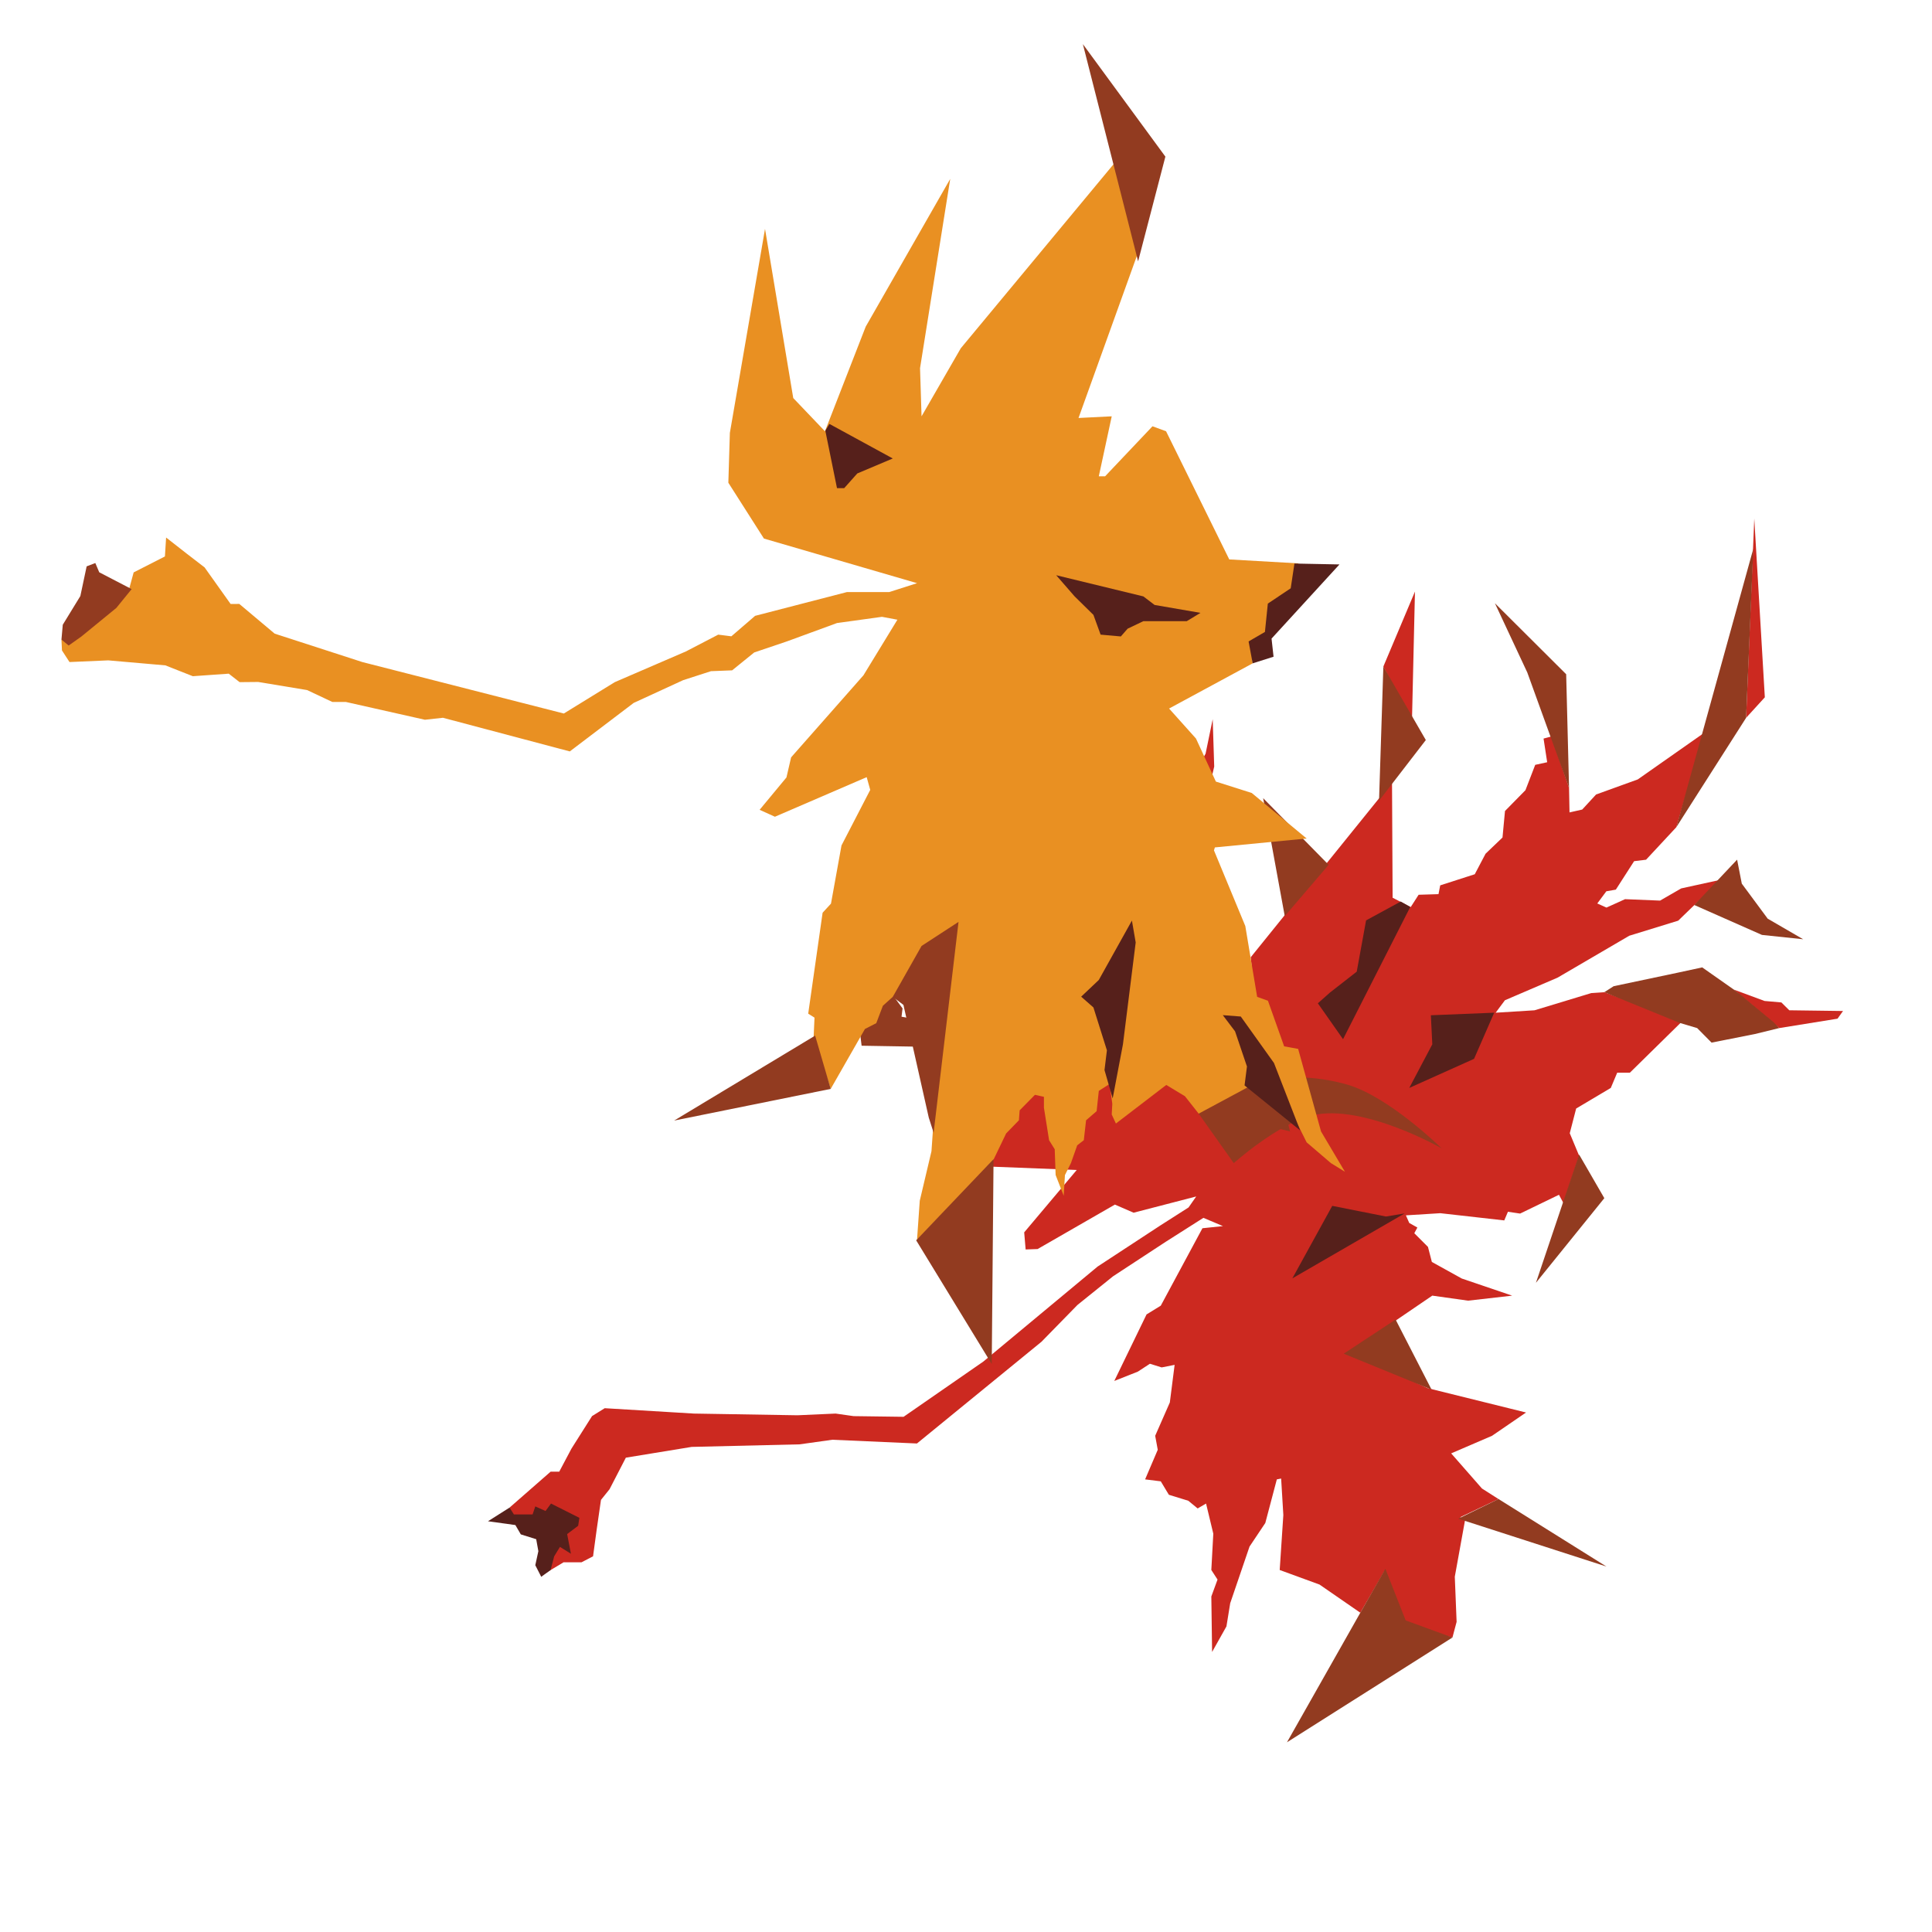 <?xml version="1.0" encoding="UTF-8" standalone="no"?>
<!-- Created with Inkscape (http://www.inkscape.org/) -->

<svg
   xmlns:dc="http://purl.org/dc/elements/1.1/"
   xmlns:cc="http://creativecommons.org/ns#"
   xmlns:rdf="http://www.w3.org/1999/02/22-rdf-syntax-ns#"
   xmlns:svg="http://www.w3.org/2000/svg"
   xmlns="http://www.w3.org/2000/svg"
   xmlns:sodipodi="http://sodipodi.sourceforge.net/DTD/sodipodi-0.dtd"
   xmlns:inkscape="http://www.inkscape.org/namespaces/inkscape"
   width="16"
   height="16"
   viewBox="0 0 16 16"
   id="svg2"
   version="1.1"
   inkscape:version="0.91 r13725"
   sodipodi:docname="maple.svg">
  <defs
     id="defs4" />
  <sodipodi:namedview
     id="base"
     pagecolor="#ffffff"
     bordercolor="#666666"
     borderopacity="1.0"
     inkscape:pageopacity="0.0"
     inkscape:pageshadow="2"
     inkscape:zoom="20.48"
     inkscape:cx="4.0379225"
     inkscape:cy="5.1315792"
     inkscape:document-units="px"
     inkscape:current-layer="layer1"
     showgrid="false"
     units="px"
     inkscape:window-width="1364"
     inkscape:window-height="684"
     inkscape:window-x="0"
     inkscape:window-y="27"
     inkscape:window-maximized="1" />
  <g
     inkscape:label="Layer 1"
     inkscape:groupmode="layer"
     id="layer1"
     transform="translate(0,-1036.362)">
    <path
       style="fill:#000000;fill-opacity:0"
       id="path3338"
       sodipodi:type="arc"
       sodipodi:cx="325.71429"
       sodipodi:cy="409.50507"
       sodipodi:rx="177.14285"
       sodipodi:ry="131.42857"
       sodipodi:start="0"
       sodipodi:end="6.2670742"
       d="M 502.857,409.505 A 177.143,131.429 0 0 1 326.428,540.933 177.143,131.429 0 0 1 148.577,410.564 177.143,131.429 0 0 1 323.574,278.086 177.143,131.429 0 0 1 502.834,407.388 l -177.12,2.117 z" />
    <path
       style="fill:#000000;fill-opacity:0"
       id="path3340"
       sodipodi:type="arc"
       sodipodi:cx="291.42856"
       sodipodi:cy="482.36221"
       sodipodi:rx="111.42857"
       sodipodi:ry="75.714287"
       sodipodi:start="0"
       sodipodi:end="6.2670759"
       d="m 402.857,482.362 a 111.429,75.714 0 0 1 -110.98,75.714 111.429,75.714 0 0 1 -111.874,-75.104 111.429,75.714 0 0 1 110.079,-76.319 111.429,75.714 0 0 1 112.76,74.489 l -111.414,1.22 z" />
    <g
       transform="matrix(0.016,0,0,0.019,-0.348,1039.546)"
       id="g51">
      <path
         style="fill:#cc2920"
         inkscape:connector-curvature="0"
         d="m 477.5,239.945 19.363,11.837 26.137,-13.087 -45.5,1.25"
         transform="matrix(0,-1.25,-1.25,0,1052.5,744.025)"
         id="path53" />
      <path
         style="fill:#cc2920"
         inkscape:connector-curvature="0"
         d="m 548.5,98.195 -62.367,-4.372 -7.152,7.749 69.519,-3.377"
         transform="matrix(0,-1.25,-1.25,0,1052.5,744.025)"
         id="path55" />
      <path
         style="fill:#cc2920"
         inkscape:connector-curvature="0"
         d="m 380.25,93.945 -0.516,-6.977 -2.734,-3.273 -0.25,-22.25 -2.679,2.277 -3.278,24.141 13.412,18.776 -3.955,-12.694"
         transform="matrix(0,-1.25,-1.25,0,1052.5,744.025)"
         id="path57" />
      <path
         style="fill:#cc2920"
         inkscape:connector-curvature="0"
         d="m 478.385,393.052 -4.885,-0.107 -17.75,-8 -2.103,-4.113 -8.047,-0.298 -8.047,2.384 -1.303,2.027 -12.704,1.252 -5.296,3.248 6,-10.75 0.19,-2.929 6.855,0.596 11.205,-3.667 1.61,-4.082 10.39,-7.668 -8.303,0.217 -1.789,1.49 -29.207,1.788 -1.789,-1.192 -31.293,-1.192 -0.597,-2.98 4.471,-2.385 26.823,-7.153 0.684,-2.843 11.75,-2.25 14.25,-8.25 9.975,-2.751 5.961,-4.768 6.557,-0.298 4.47,-2.981 12.037,-2.952 -16.507,-0.624 -16.094,4.47 -7.149,2.904 -25.25,7.75 -74.75,-32 -2.75,-13.25 35.687,9.86 4.063,2.89 19.75,2.25 61,-58.5 -40.25,-0.25 -3.25,-7.5 4.287,-3.266 0.213,-8.234 3.065,-0.708 3.875,-14.305 7.153,-4.471 5.657,-7.016 9.245,-1.031 7.255,-8.469 8.839,-4.048 0.911,-4.952 8.25,1.5 0.75,-3.25 -17.958,-7.306 -8.542,-0.194 1,-5.25 5.25,-5.75 5.25,-17.25 16.25,-27.5 -32.918,11.537 -11.326,12.517 -0.506,4.946 -9.925,7.572 -0.575,3.928 -4.25,3.75 -1.434,-3.804 2.934,-7.696 -0.5,-14.5 4.25,-8.75 3,-16.25 -14.25,17.5 -5.25,20.25 -14.623,29.713 -7.877,21.787 -4.342,3.844 0.842,-16.094 6,-23.5 0.311,-5.41 -10.061,-32.34 -18,21.75 0,5.25 -5.32,2.658 -7.18,14.342 -8.616,2.646 -7.884,-3.896 -16.5,6.5 2.926,1.867 -6.557,16.094 0.631,5.039 -3.015,1.517 2.515,26.483 -0.75,14.25 -2.66,-1.392 -1.59,-3.358 -1.986,1.272 -4.769,-5.663 -5.245,-1.609 -5.782,-12.399 -5.968,-20.851 -1.75,18.25 1.757,14.821 -19.67,34.274 -12.587,-32.345 -8.5,-40.75 -8.121,14.084 -6.129,16.916 -12.25,-12.75 -3.676,-6.848 -6.324,15.848 -1,-2 -19.75,4.25 -15.75,-0.75 -5.458,1.726 4.208,19.524 18.741,8.789 -14.306,9.835 9.815,16.876 5.087,16.505 19.163,-1.505 12.727,0.909 -0.298,1.788 -15.2,4.768 -8.229,6.535 -19.75,8 -8.083,1.559 -8.917,5.941 19.348,0.318 5.902,-2.568 3.337,2.568 12.663,-0.818 10.5,3 -1.704,3.481 2.682,3.874 2.086,8.047 4.686,3.348 0.679,6.488 10.321,-5.238 4.879,1.065 11.621,-6.065 13.116,-1.982 -0.894,5.365 1.278,4.867 -2.75,5 -3.25,9.75 23.2,-13.359 3.05,-5.891 27,-17.25 0.75,-8.5 2.879,8.096 -8.379,15.654 -12,21.75 -10,14.75 -12.837,14.905 -35.466,51.56 1.303,35.035 -1.601,13.545 -0.894,44.705 -3.755,27.25 -11,6.75 -3.724,3.553 -10.431,1.788 -9.239,1.49 -2.087,4.769 0,7.451 -4.019,7.949 14.75,0.5 5.5,13.75 2.844,0.153 12.517,-16.988 0,-3.576 8.047,-5.067 11.342,-8.522 2.75,-5.25 -1.872,-36.894 -0.596,-42.917 0.596,-15.796 -0.894,-7.451 -0.234,-20.692 19.25,-33 33.14,-47.342 14.306,-25.929 6.304,-11.729 3.83,-3.173 -5.663,25.929 2.833,7.744 -15.5,32 -0.149,4.961 5.961,0.597 21.757,-21.757 1.181,35.949 39.352,21.87 0.298,4.173 2.086,-1.491 9.239,4.173 -0.225,-29.975 -2.457,-16.817 2.086,0.298 9.371,8.769 1.955,10.902 16.69,27.121 1.605,7.727 5,-1.75 -3.923,-29.224 6.423,-1.526 18.314,5.997 8.686,-0.997 2.342,3.381 36.158,7.619 -23.939,-17.454 0,-3.279 32.188,-9.835 1.001,-7.432 -6.365,-3.893"
         transform="matrix(0,-1.25,-1.25,0,1052.5,744.025)"
         id="path59" />
      <path
         style="fill:#923b20"
         inkscape:connector-curvature="0"
         d="m 478.981,101.572 -38.149,28.91 97.111,-31.894 -58.962,2.984"
         transform="matrix(0,-1.25,-1.25,0,1052.5,744.025)"
         id="path61" />
      <path
         style="fill:#923b20"
         inkscape:connector-curvature="0"
         d="m 494.181,176.081 -39.639,-1.192 40.235,17.286 24.163,13.417 -24.759,-29.511"
         transform="matrix(0,-1.25,-1.25,0,1052.5,744.025)"
         id="path63" />
      <path
         style="fill:#923b20"
         inkscape:connector-curvature="0"
         d="m 504.016,384.707 -5.366,-21.589 -16.883,39.647 1.982,1.612 28.612,-9.835 -8.345,-9.835"
         transform="matrix(0,-1.25,-1.25,0,1052.5,744.025)"
         id="path65" />
      <path
         style="fill:#923b20"
         inkscape:connector-curvature="0"
         d="m 471.232,234.198 -21.161,19.373 46.792,-1.789 -25.631,-17.584"
         transform="matrix(0,-1.25,-1.25,0,1052.5,744.025)"
         id="path67" />
      <path
         style="fill:#923b20"
         inkscape:connector-curvature="0"
         d="m 427.718,274.433 -17.882,18.18 41.129,8.942 -23.247,-27.122"
         transform="matrix(0,-1.25,-1.25,0,1052.5,744.025)"
         id="path69" />
      <path
         style="fill:#923b20"
         inkscape:connector-curvature="0"
         d="m 383.609,316.158 -32.188,-12.219 12.466,-4.644 -29.124,-8.884 2.948,14.72 75.462,32.347 27.361,-8.504 -56.925,-12.816"
         transform="matrix(0,-1.25,-1.25,0,1052.5,744.025)"
         id="path71" />
      <path
         style="fill:#923b20"
         inkscape:connector-curvature="0"
         d="m 421.161,103.361 -12.219,-10.73 -7.175,-14.686 1.512,17.07 10.431,28.016 15.817,-17.729 -8.366,-1.941"
         transform="matrix(0,-1.25,-1.25,0,1052.5,744.025)"
         id="path73" />
      <path
         style="fill:#923b20"
         inkscape:connector-curvature="0"
         d="m 377.648,450.871 -2.885,0.424 -1.288,-7.875 -9.239,-4.173 0.407,28.578 39.067,5.653 -26.062,-22.607"
         transform="matrix(0,-1.25,-1.25,0,1052.5,744.025)"
         id="path75" />
      <path
         style="fill:#923b20"
         inkscape:connector-curvature="0"
         d="m 382.119,103.361 -2.385,-3.279 -6.855,-9.835 -2.086,-2.384 -2.086,10.133 -2.981,17.882 5.067,5.961 1.788,7.153 10.73,31.293 2.086,-3.874 4.768,-26.823 1.789,-9.836 -7.749,-13.113 -2.086,-3.278"
         transform="matrix(0,-1.25,-1.25,0,1052.5,744.025)"
         id="path77" />
      <path
         style="fill:#923b20"
         inkscape:connector-curvature="0"
         d="m 326.683,170.717 -15.2,-10.432 -29.505,28.314 44.705,-17.882"
         transform="matrix(0,-1.25,-1.25,0,1052.5,744.025)"
         id="path79" />
      <path
         style="fill:#923b20"
         inkscape:connector-curvature="0"
         d="m 244.723,231.814 12.527,36.381 11.912,-21.479 -24.439,-14.902"
         transform="matrix(0,-1.25,-1.25,0,1052.5,744.025)"
         id="path81" />
      <path
         style="fill:#923b20"
         inkscape:connector-curvature="0"
         d="m 183.029,159.391 16.69,61.396 6.855,-16.69 -23.545,-44.706"
         transform="matrix(0,-1.25,-1.25,0,1052.5,744.025)"
         id="path83" />
      <path
         style="fill:#56201b"
         inkscape:connector-curvature="0"
         d="m 181.837,596.61 -2.384,3.875 4.047,2.46 4.894,-1.268 4.172,0.894 1.684,6.374 3.25,2.25 1.325,11.344 4.769,-8.941 -2.384,-1.788 0,-7.749 2.79,-1.116 -1.598,-4.248 2.598,-2.252 -4.983,-11.756 -2.767,0.506 -2.895,4.56 -6.855,-1.56 2.384,4.541 -3.278,2.384 -4.769,1.49"
         transform="matrix(0,-1.25,-1.25,0,1052.5,744.025)"
         id="path85" />
      <path
         style="fill:#923b20"
         inkscape:connector-curvature="0"
         d="m 158.292,223.171 -36.542,68.524 45.185,-30.376 15.315,-10.374 -17.997,-8.402 -5.961,-19.372"
         transform="matrix(0,-1.25,-1.25,0,1052.5,744.025)"
         id="path87" />
      <path
         style="fill:#56201b"
         inkscape:connector-curvature="0"
         d="m 366.919,268.473 12.517,10.431 3.752,-5.019 7.276,-11.075 17.882,-3.875 6.571,-14.343 -1.894,-3.94 -46.104,27.821"
         transform="matrix(0,-1.25,-1.25,0,1052.5,744.025)"
         id="path89" />
      <path
         style="fill:#56201b"
         inkscape:connector-curvature="0"
         d="m 360.064,214.23 -10.134,26.823 15.2,-9.537 10.134,0.596 0.894,-26.227 -16.094,8.345"
         transform="matrix(0,-1.25,-1.25,0,1052.5,744.025)"
         id="path91" />
      <path
         style="fill:#56201b"
         inkscape:connector-curvature="0"
         d="m 306.165,242.968 -22.646,46.496 25.282,-16.521 -3.718,-22.246 1.082,-7.729"
         transform="matrix(0,-1.25,-1.25,0,1052.5,744.025)"
         id="path93" />
      <path
         style="fill:#56201b"
         inkscape:connector-curvature="0"
         d="m 409.624,349.674 11.94,14.647 -7.729,0.271 -4.211,-1.354 -20.949,0.01 -7.111,-1.243 -0.541,-4.06 28.601,-8.271"
         transform="matrix(0,-1.25,-1.25,0,1052.5,744.025)"
         id="path95" />
      <path
         style="fill:#56201b"
         inkscape:connector-curvature="0"
         d="m 373.293,429.674 0,-15.729 -2.857,-19.248 12.211,10.436 1.353,10.977 -10.707,13.564"
         transform="matrix(0,-1.25,-1.25,0,1052.5,744.025)"
         id="path97" />
    </g>
    <g
       transform="matrix(0.02,0,0,0.022,-0.507,1033.52)"
       id="g23">
      <path
         style="fill:#923b20"
         inkscape:connector-curvature="0"
         d="m 165.25,375.445 c -3.61,-13.842 -19.177,-31.271 -19.177,-31.271 0,0 13.524,26.029 9.927,42.771 -2.44,11.357 -14.398,26.075 -14.398,26.075 l 14.902,11.623 c 7.996,-7.198 14.473,-27.239 8.746,-49.198"
         transform="matrix(0,-1.25,-1.25,0,1052.5,744.025)"
         id="path25" />
      <path
         style="fill:#e99022"
         inkscape:connector-curvature="0"
         d="m 139,376.195 2.602,4.637 6.259,8.047 20.594,11.295 -11.951,24.469 5.246,4.552 3.397,6.178 -11.623,16.69 2.726,1.382 3.234,-0.19 5.961,0.894 -2.086,3.576 -6.109,0.72 -2.75,3.5 -6,0.75 -1.533,2.183 -5.365,2.087 -3.602,1.98 -6.233,0.404 6.259,2.682 7.749,0.298 2.725,1.866 9.792,1.711 3.279,0 0.596,2.98 -4.667,5.059 -3,0.25 -3.957,4.228 -8.543,4.522 -23.5,25 11.777,-0.91 14.901,-3.875 7.749,-0.596 38.823,9.381 -0.078,4.031 -2.682,3.278 -5.24,2.191 -1.75,3.75 -18.045,11.345 15.545,5.655 5.913,-0.29 1.193,2.086 30.4,-4.769 2.744,-2.777 17.522,-3.481 16.728,-9.519 3.837,1.174 -11.922,30.399 2.086,5.067 9.749,-8.89 6.047,-1.541 24.703,-23.959 16.75,-11.25 0.869,5.107 -1.869,14.893 -5.5,16.5 -3.361,10.928 -5.389,7.322 -0.25,7 -2.706,9.223 -6.855,16.392 -14.603,21.161 10.133,42.023 -0.596,5.961 5.365,26.227 0,4.47 3.576,8.345 2.436,16.198 -0.052,6.155 2.552,3.595 -0.764,11.903 3.264,9.097 1.505,18.918 -0.505,12.832 3.5,2.5 3.264,0.166 -0.764,-2.916 2,-3 7.75,-10.75 6.25,-5.75 5,-1.5 4.799,-10.358 5.701,-0.392 -4.807,-6.761 -4.193,-5.989 -11.007,-8.615 0.007,-2.885 -8.948,-11.718 -8.552,-29.032 -15.5,-66.75 9.448,-16.876 9.239,-23.545 5.067,-10.729 -0.504,-4.35 6.167,-7.87 7.153,-30.399 0,-14.008 2.682,-9.239 13.435,50.729 16.813,11.787 15,-0.5 61.449,-11.648 -50.949,-9.352 -10,-10.5 31.5,-13.5 44.5,-28 -57,10 -14.5,-0.5 20.5,-13 55.62,-50.786 -26.525,-8.047 -50.095,19.833 0.5,-11 -18.06,4.28 0,-2.086 15.06,-15.694 -1.5,-4.5 -38.595,-20.935 -1.192,-22.949 -8.643,2.087 -3.279,5.066 -8.941,3.577 -2.85,5.154 -6.389,-0.684 -0.298,0.596 -13.313,27.088 -9.04,-8.908 -12.96,-6.592 -3.432,-11.886 -13.71,-18.18 -2.682,30.4 -0.894,0.298 L 213,409.195 191.672,405.271 190.5,401.695 176.77,396.33 176,391.695 151.139,384.11 139,376.195"
         transform="matrix(0,-1.25,-1.25,0,1052.5,744.025)"
         id="path27" />
      <path
         style="fill:#923b20"
         inkscape:connector-curvature="0"
         d="m 444.706,435.671 -31.533,9.037 65.414,18.297 -33.881,-27.334"
         transform="matrix(0,-1.25,-1.25,0,1052.5,744.025)"
         id="path29" />
      <path
         style="fill:#923b20"
         inkscape:connector-curvature="0"
         d="m 319.531,788.844 -5.067,-10.73 -5.663,5.067 -8.643,11.623 -2.682,4.173 1.788,2.384 4.471,-0.435 8.642,-5.824 8.942,-2.086 1,-2.872 -2.788,-1.3"
         transform="matrix(0,-1.25,-1.25,0,1052.5,744.025)"
         id="path31" />
      <path
         style="fill:#923b20"
         inkscape:connector-curvature="0"
         d="m 214.25,504.195 -63.5,8.25 4.562,1.609 33.938,8.391 2.422,3.531 15.328,-9.531 7.25,-12.25"
         transform="matrix(0,-1.25,-1.25,0,1052.5,744.025)"
         id="path33" />
      <path
         style="fill:#923b20"
         inkscape:connector-curvature="0"
         d="M 163.955,546.54 154.417,598.399 180,551.695 163.955,546.54"
         transform="matrix(0,-1.25,-1.25,0,1052.5,744.025)"
         id="path35" />
      <path
         style="fill:#923b20"
         inkscape:connector-curvature="0"
         d="m 81.1,493.192 37.255,25.035 24.439,-25.631 -61.694,0.596"
         transform="matrix(0,-1.25,-1.25,0,1052.5,744.025)"
         id="path37" />
      <path
         style="fill:#56201b"
         inkscape:connector-curvature="0"
         d="m 353.805,525.976 -4.512,11.758 -4.429,4.336 0,2.384 17.301,3.867 2.046,-1.353 -10.406,-20.992"
         transform="matrix(0,-1.25,-1.25,0,1052.5,744.025)"
         id="path39" />
      <path
         style="fill:#56201b"
         inkscape:connector-curvature="0"
         d="m 299.562,400.503 -5.457,-0.663 -1.994,6.921 6.596,1.349 2.857,-5.413 8.541,-0.963 4.602,-7.578 7.458,-1.234 -0.27,-14.917 -22.333,22.498"
         transform="matrix(0,-1.25,-1.25,0,1052.5,744.025)"
         id="path41" />
      <path
         style="fill:#56201b"
         inkscape:connector-curvature="0"
         d="m 312.271,442.968 -2.576,-3.721 -2.384,-15.2 -2.499,4.545 0,14.376 -2.27,5.22 -2.331,2.238 0.543,6.703 5.953,2.38 5.564,6.225 6.376,6.106 -6.376,-28.872"
         transform="matrix(0,-1.25,-1.25,0,1052.5,744.025)"
         id="path43" />
      <path
         style="fill:#56201b"
         inkscape:connector-curvature="0"
         d="m 208.064,445.506 -30.711,4.228 -16.27,3.399 8.541,2.707 5.954,-0.797 12.903,4.466 3.248,4.06 5.023,-5.835 17.895,-10.977 -6.583,-1.251"
         transform="matrix(0,-1.25,-1.25,0,1052.5,744.025)"
         id="path45" />
      <path
         style="fill:#56201b"
         inkscape:connector-curvature="0"
         d="m 165,409.445 -13.541,-18.417 20.291,8.667 14,11 0.415,5.957 -4.872,-4.06 -10.586,-3.94 -5.707,0.793"
         transform="matrix(0,-1.25,-1.25,0,1052.5,744.025)"
         id="path47" />
      <path
         style="fill:#56201b"
         inkscape:connector-curvature="0"
         d="m 289.131,411.53 1.788,-0.894 0.894,-3.279 -0.894,3.279 -1.788,0.894"
         transform="matrix(0,-1.25,-1.25,0,1052.5,744.025)"
         id="path49" />
    </g>
  </g>
</svg>
